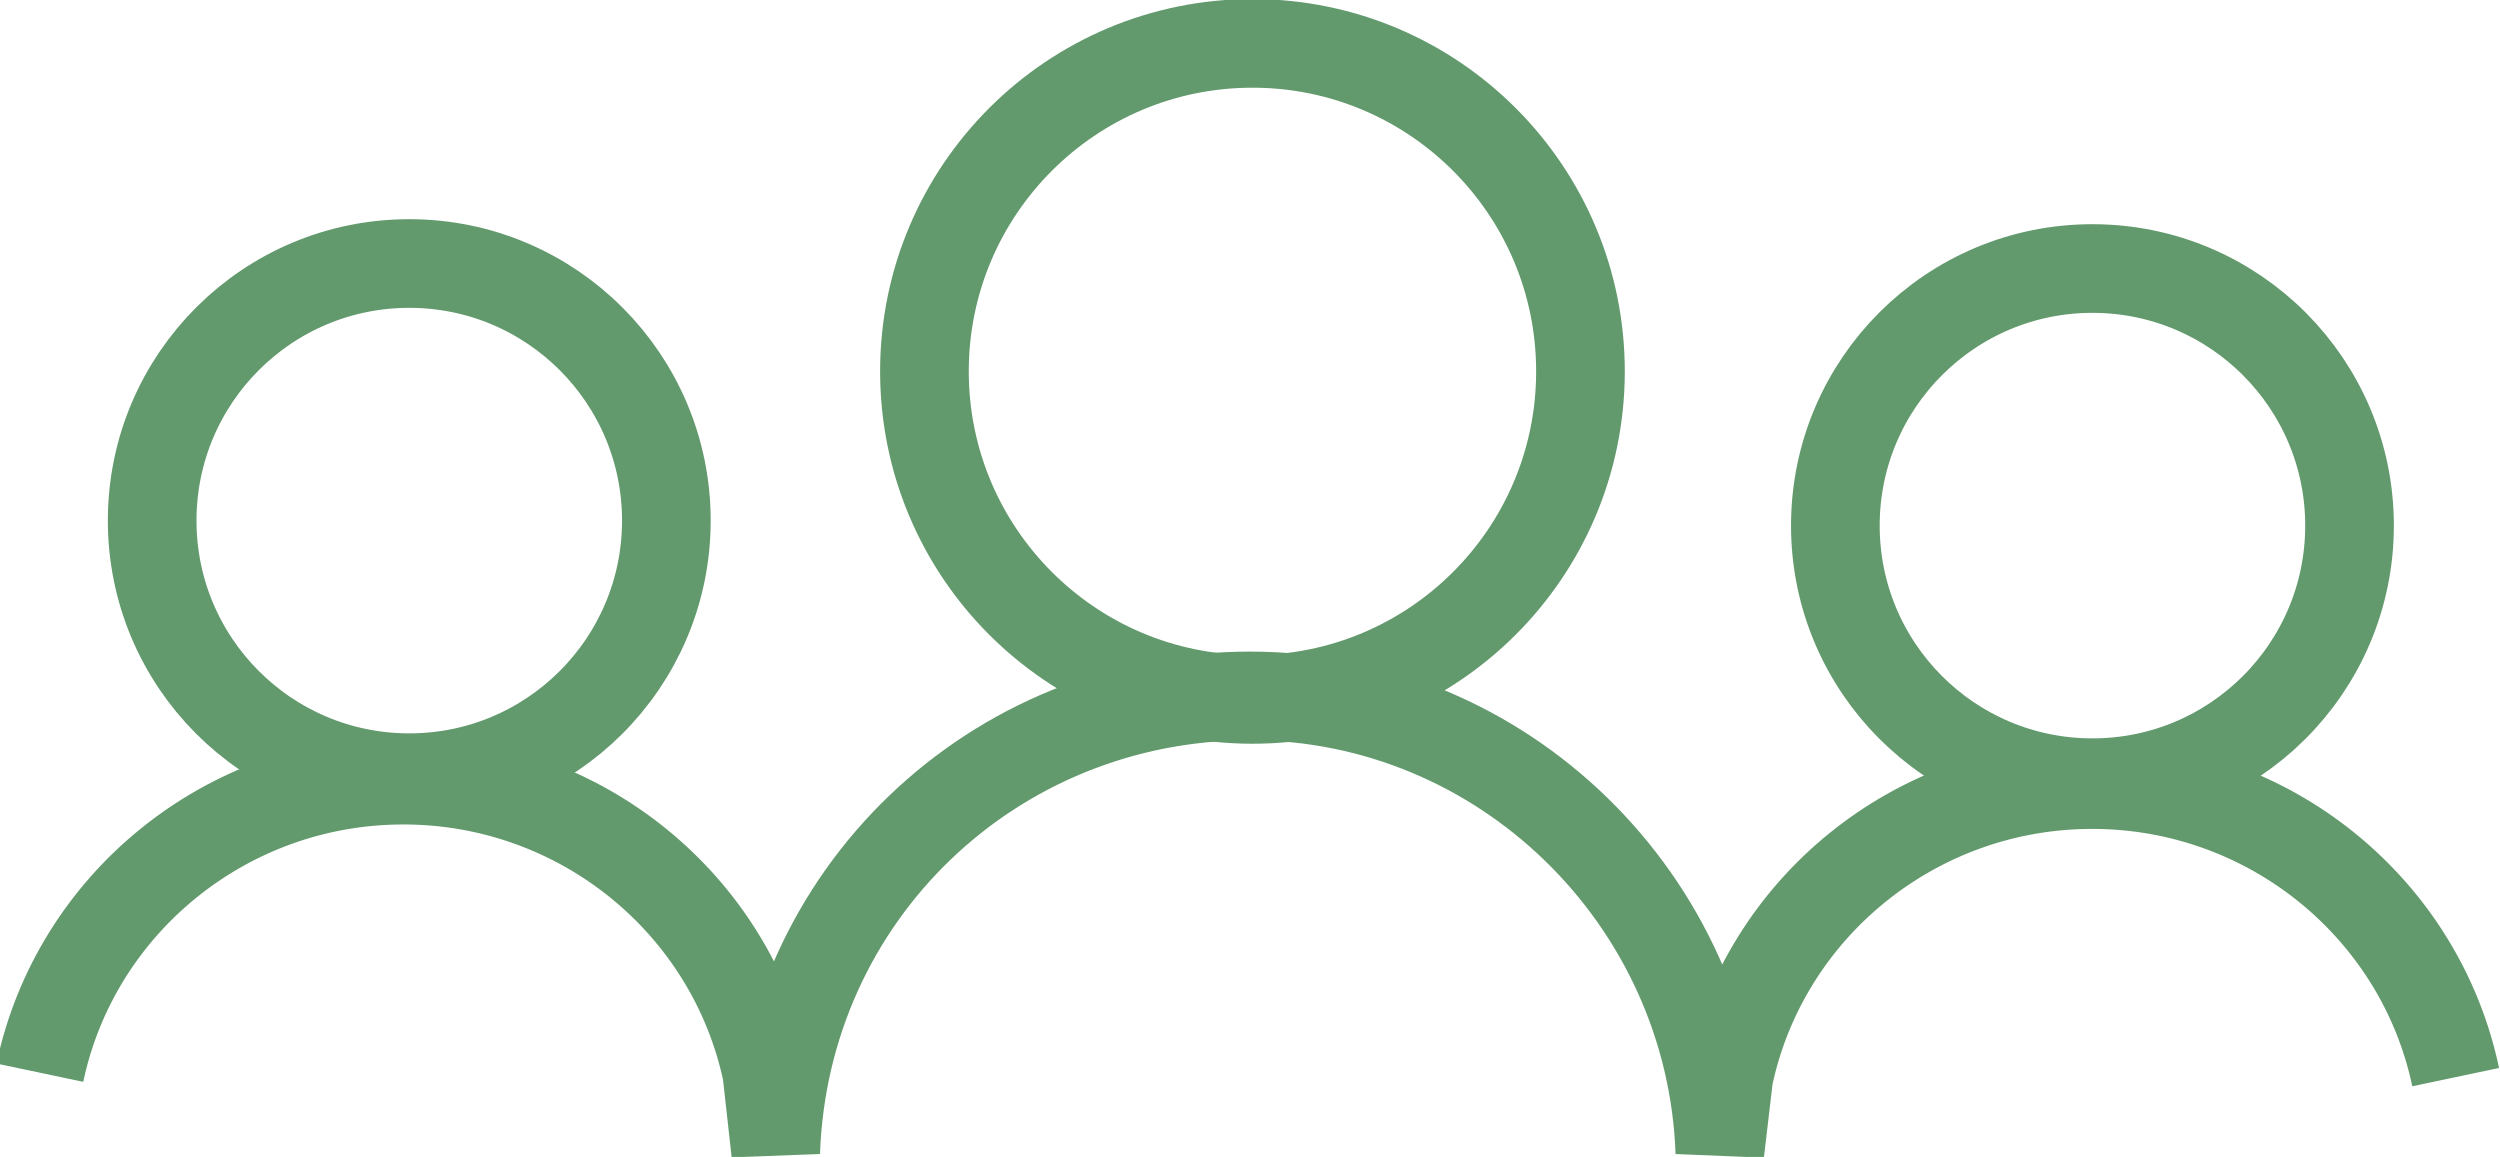 <?xml version="1.0" encoding="utf-8"?>
<!-- Generator: Adobe Illustrator 21.0.2, SVG Export Plug-In . SVG Version: 6.00 Build 0)  -->
<svg version="1.2" baseProfile="tiny" id="Layer_1" xmlns="http://www.w3.org/2000/svg" xmlns:xlink="http://www.w3.org/1999/xlink"
	 x="0px" y="0px" viewBox="0 0 56.4 26.1" xml:space="preserve">
<g>
	
		<ellipse transform="matrix(1.855707e-03 -1 1 1.855707e-03 19.803 36.563)" fill="none" stroke="#629A6D" stroke-width="2" stroke-miterlimit="10" cx="28.2" cy="8.4" rx="7.4" ry="7.4"/>
	
		<ellipse transform="matrix(1.855707e-03 -1 1 1.855707e-03 35.318 59.036)" fill="none" stroke="#629A6D" stroke-width="2" stroke-miterlimit="10" cx="47.2" cy="11.8" rx="5.8" ry="5.8"/>
	
		<ellipse transform="matrix(1.855707e-03 -1 1 1.855707e-03 -2.584 20.923)" fill="none" stroke="#629A6D" stroke-width="2" stroke-miterlimit="10" cx="9.2" cy="11.8" rx="5.8" ry="5.8"/>
	<path fill="none" stroke="#629A6D" stroke-width="2" stroke-miterlimit="10" d="M55.4,24.3c-0.8-3.8-4.2-6.6-8.2-6.6
		c-4,0-7.4,2.8-8.2,6.6L38.8,26c-0.2-5.7-4.9-10.3-10.6-10.3c-5.8,0-10.5,4.5-10.7,10.3l-0.2-1.8c-0.8-3.8-4.2-6.6-8.2-6.6
		c-4,0-7.4,2.8-8.2,6.6"/>
</g>
</svg>
